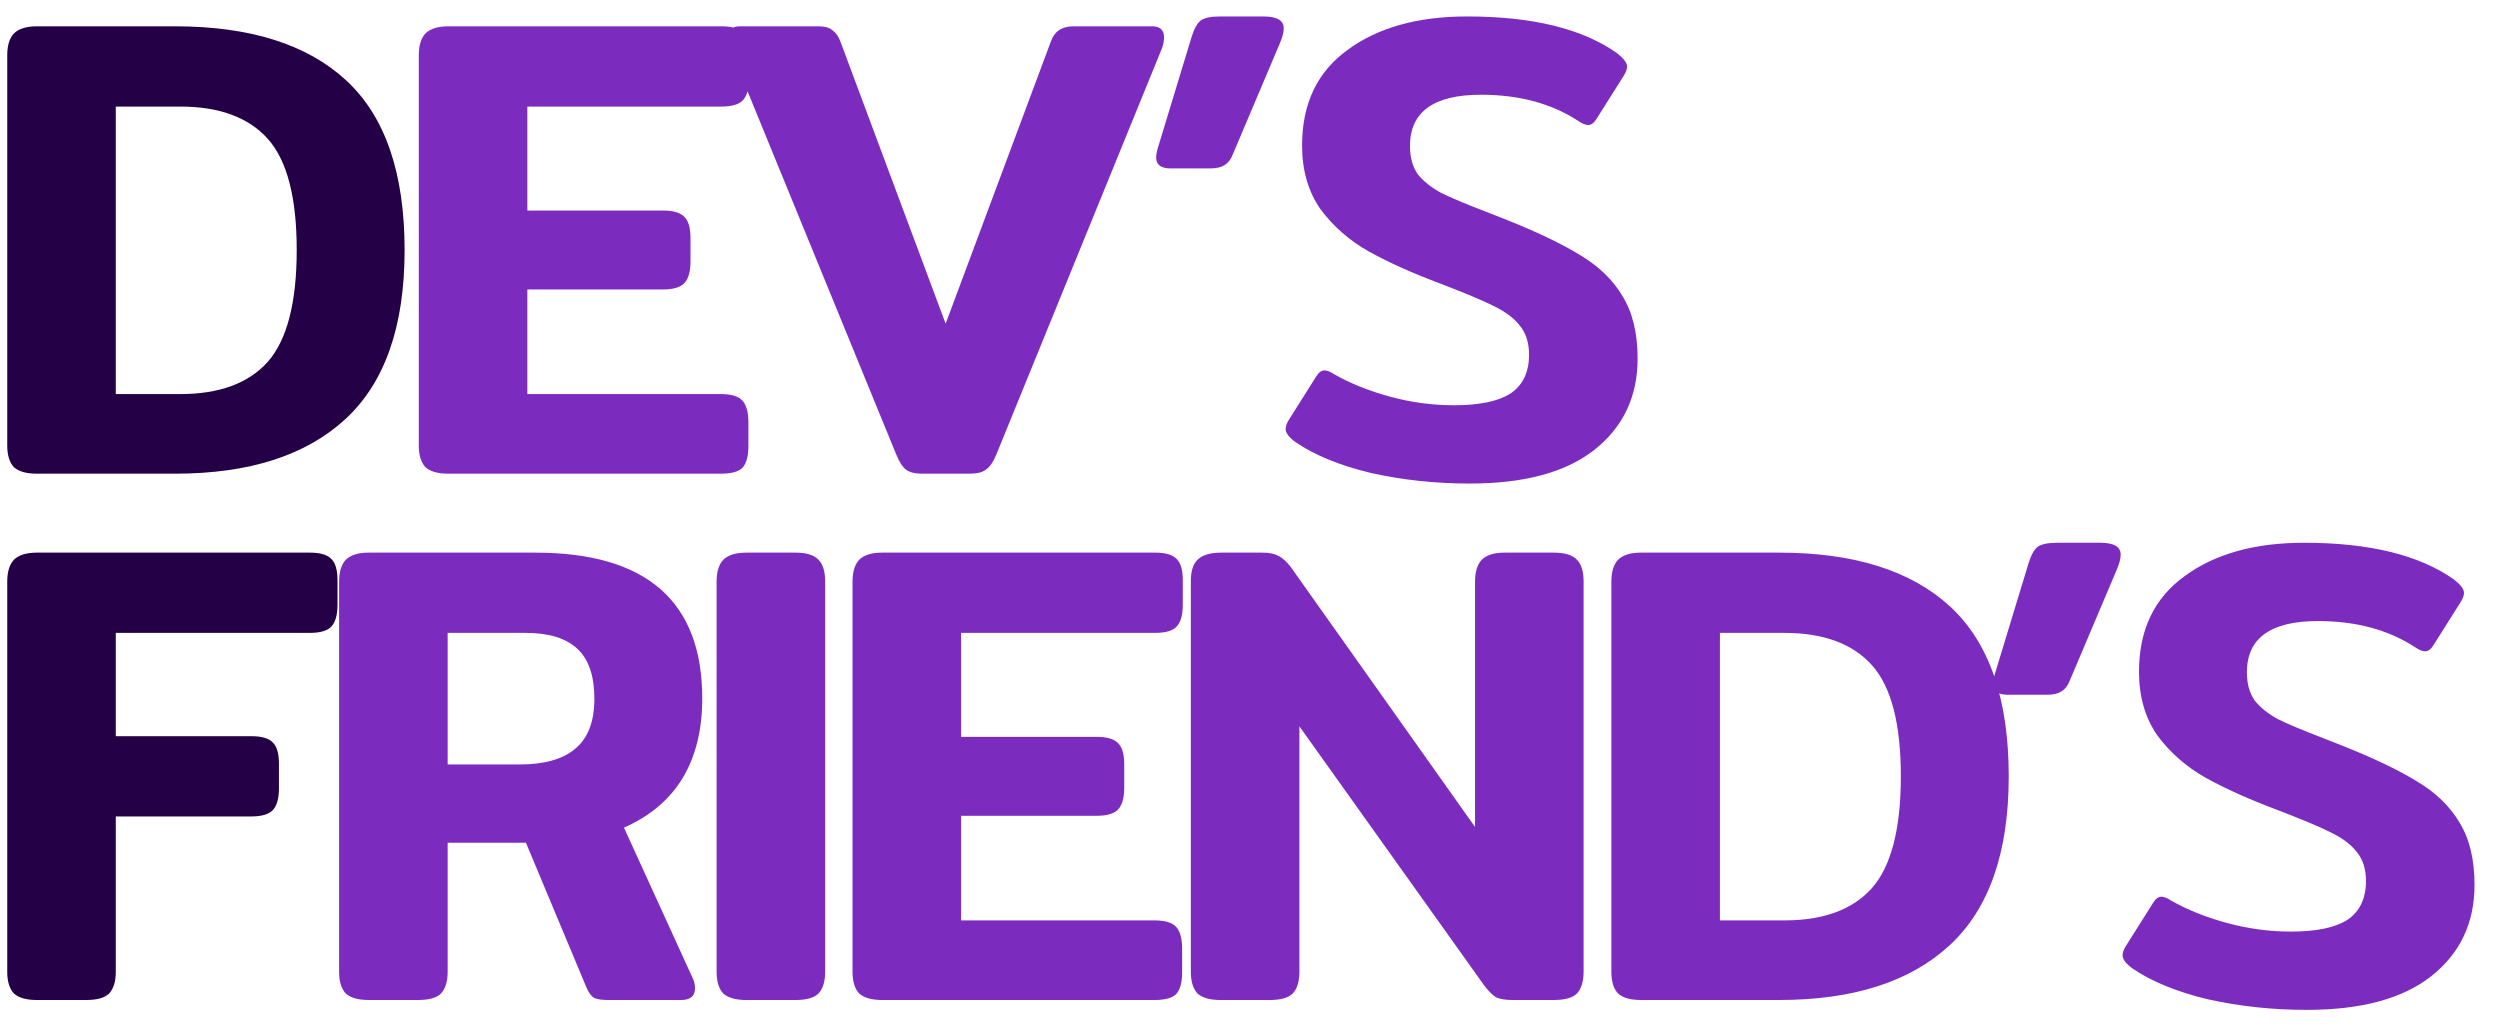 <svg width="95" height="39" viewBox="0 0 95 39" fill="none" xmlns="http://www.w3.org/2000/svg">
<path d="M1.4 18C1 18 0.708 17.917 0.525 17.75C0.358 17.567 0.275 17.292 0.275 16.925V2.1C0.275 1.733 0.358 1.458 0.525 1.275C0.708 1.092 1 1 1.4 1H6.65C9.5 1 11.667 1.683 13.15 3.05C14.633 4.417 15.375 6.567 15.375 9.5C15.375 12.4 14.625 14.542 13.125 15.925C11.625 17.308 9.467 18 6.65 18H1.4ZM6.85 14.975C8.333 14.975 9.442 14.567 10.175 13.75C10.908 12.917 11.275 11.5 11.275 9.5C11.275 7.5 10.908 6.092 10.175 5.275C9.442 4.458 8.333 4.05 6.85 4.05H4.4V14.975H6.85ZM1.4 38C1 38 0.708 37.917 0.525 37.75C0.358 37.567 0.275 37.292 0.275 36.925V22.1C0.275 21.733 0.358 21.458 0.525 21.275C0.708 21.092 1 21 1.4 21H11.775C12.175 21 12.45 21.083 12.6 21.25C12.75 21.4 12.825 21.667 12.825 22.05V22.975C12.825 23.358 12.75 23.633 12.6 23.8C12.45 23.967 12.175 24.05 11.775 24.05H4.4V27.975H9.55C9.95 27.975 10.225 28.058 10.375 28.225C10.525 28.375 10.6 28.642 10.6 29.025V29.95C10.6 30.333 10.525 30.608 10.375 30.775C10.225 30.942 9.95 31.025 9.55 31.025H4.4V36.925C4.4 37.292 4.317 37.567 4.15 37.75C3.983 37.917 3.692 38 3.275 38H1.4Z" fill="#240046"/>
<path d="M17.039 18C16.639 18 16.347 17.917 16.164 17.75C15.997 17.567 15.914 17.292 15.914 16.925V2.1C15.914 1.733 15.997 1.458 16.164 1.275C16.347 1.092 16.639 1 17.039 1H27.414C27.814 1 28.089 1.083 28.239 1.25C28.389 1.4 28.464 1.667 28.464 2.05V2.975C28.464 3.358 28.389 3.633 28.239 3.8C28.089 3.967 27.814 4.05 27.414 4.05H20.039V8H25.189C25.589 8 25.864 8.083 26.014 8.25C26.164 8.4 26.239 8.667 26.239 9.05V9.925C26.239 10.308 26.164 10.583 26.014 10.75C25.864 10.917 25.589 11 25.189 11H20.039V14.975H27.389C27.789 14.975 28.064 15.058 28.214 15.225C28.364 15.392 28.439 15.667 28.439 16.05V16.95C28.439 17.333 28.364 17.608 28.214 17.775C28.064 17.925 27.789 18 27.389 18H17.039ZM35.034 18C34.768 18 34.568 17.95 34.434 17.85C34.301 17.75 34.176 17.558 34.059 17.275L27.734 1.825C27.684 1.675 27.659 1.542 27.659 1.425C27.659 1.142 27.809 1 28.109 1H31.109C31.343 1 31.518 1.05 31.634 1.15C31.768 1.25 31.868 1.392 31.934 1.575L35.934 12.3L39.934 1.575C40.068 1.192 40.351 1 40.784 1H43.784C44.084 1 44.234 1.142 44.234 1.425C44.234 1.542 44.209 1.675 44.159 1.825L37.859 17.275C37.743 17.558 37.609 17.75 37.459 17.85C37.326 17.95 37.126 18 36.859 18H35.034ZM44.482 6.4C44.116 6.4 43.932 6.258 43.932 5.975C43.932 5.908 43.949 5.808 43.982 5.675L45.282 1.4C45.382 1.083 45.499 0.875 45.632 0.775C45.782 0.675 46.024 0.625 46.357 0.625H48.007C48.524 0.625 48.782 0.775 48.782 1.075C48.782 1.225 48.732 1.417 48.632 1.65L46.832 5.9C46.766 6.067 46.666 6.192 46.532 6.275C46.399 6.358 46.216 6.4 45.982 6.4H44.482ZM55.854 18.375C54.554 18.375 53.304 18.242 52.104 17.975C50.92 17.692 49.962 17.3 49.229 16.8C48.979 16.617 48.854 16.45 48.854 16.3C48.854 16.2 48.895 16.083 48.979 15.95L50.004 14.325C50.104 14.158 50.212 14.075 50.329 14.075C50.429 14.075 50.554 14.125 50.704 14.225C51.32 14.575 52.029 14.858 52.829 15.075C53.629 15.292 54.437 15.4 55.254 15.4C56.22 15.4 56.937 15.25 57.404 14.95C57.87 14.633 58.104 14.142 58.104 13.475C58.104 13.025 57.987 12.658 57.754 12.375C57.537 12.092 57.204 11.842 56.754 11.625C56.32 11.408 55.645 11.125 54.729 10.775C53.662 10.375 52.754 9.967 52.004 9.55C51.27 9.133 50.662 8.6 50.179 7.95C49.712 7.283 49.479 6.475 49.479 5.525C49.479 3.942 50.054 2.733 51.204 1.9C52.354 1.05 53.87 0.625 55.754 0.625C58.237 0.625 60.137 1.092 61.454 2.025C61.704 2.225 61.829 2.392 61.829 2.525C61.829 2.625 61.787 2.742 61.704 2.875L60.679 4.5C60.579 4.667 60.47 4.75 60.354 4.75C60.254 4.75 60.129 4.7 59.979 4.6C58.962 3.933 57.729 3.6 56.279 3.6C54.479 3.6 53.579 4.25 53.579 5.55C53.579 5.983 53.679 6.342 53.879 6.625C54.095 6.892 54.387 7.125 54.754 7.325C55.12 7.508 55.695 7.75 56.479 8.05L57.179 8.325C58.395 8.808 59.354 9.267 60.054 9.7C60.754 10.117 61.287 10.633 61.654 11.25C62.037 11.867 62.229 12.658 62.229 13.625C62.229 15.075 61.679 16.233 60.579 17.1C59.495 17.95 57.92 18.375 55.854 18.375ZM14.011 38C13.611 38 13.32 37.917 13.136 37.75C12.97 37.567 12.886 37.292 12.886 36.925V22.1C12.886 21.733 12.97 21.458 13.136 21.275C13.32 21.092 13.611 21 14.011 21H20.336C24.57 21 26.686 22.85 26.686 26.55C26.686 27.733 26.436 28.742 25.936 29.575C25.436 30.392 24.695 31.017 23.711 31.45L26.336 37.2C26.386 37.317 26.411 37.433 26.411 37.55C26.411 37.85 26.236 38 25.886 38H23.111C22.878 38 22.703 37.975 22.586 37.925C22.47 37.858 22.37 37.725 22.286 37.525L19.986 32.025H17.011V36.925C17.011 37.292 16.928 37.567 16.761 37.75C16.595 37.917 16.303 38 15.886 38H14.011ZM19.736 29.05C20.686 29.05 21.395 28.85 21.861 28.45C22.345 28.05 22.586 27.417 22.586 26.55C22.586 25.683 22.37 25.05 21.936 24.65C21.503 24.25 20.853 24.05 19.986 24.05H17.011V29.05H19.736ZM28.356 38C27.956 38 27.664 37.917 27.481 37.75C27.314 37.567 27.231 37.292 27.231 36.925V22.1C27.231 21.733 27.314 21.458 27.481 21.275C27.664 21.092 27.956 21 28.356 21H30.231C30.648 21 30.939 21.092 31.106 21.275C31.273 21.442 31.356 21.717 31.356 22.1V36.925C31.356 37.292 31.273 37.567 31.106 37.75C30.939 37.917 30.648 38 30.231 38H28.356ZM33.521 38C33.121 38 32.829 37.917 32.646 37.75C32.479 37.567 32.396 37.292 32.396 36.925V22.1C32.396 21.733 32.479 21.458 32.646 21.275C32.829 21.092 33.121 21 33.521 21H43.896C44.296 21 44.571 21.083 44.721 21.25C44.871 21.4 44.946 21.667 44.946 22.05V22.975C44.946 23.358 44.871 23.633 44.721 23.8C44.571 23.967 44.296 24.05 43.896 24.05H36.521V28H41.671C42.071 28 42.346 28.083 42.496 28.25C42.646 28.4 42.721 28.667 42.721 29.05V29.925C42.721 30.308 42.646 30.583 42.496 30.75C42.346 30.917 42.071 31 41.671 31H36.521V34.975H43.871C44.271 34.975 44.546 35.058 44.696 35.225C44.846 35.392 44.921 35.667 44.921 36.05V36.95C44.921 37.333 44.846 37.608 44.696 37.775C44.546 37.925 44.271 38 43.871 38H33.521ZM46.377 38C45.977 38 45.685 37.917 45.502 37.75C45.335 37.567 45.252 37.292 45.252 36.925V22.075C45.252 21.708 45.335 21.442 45.502 21.275C45.685 21.092 45.985 21 46.402 21H47.952C48.235 21 48.443 21.042 48.577 21.125C48.727 21.192 48.885 21.333 49.052 21.55L56.052 31.425V22.1C56.052 21.733 56.135 21.458 56.302 21.275C56.485 21.092 56.777 21 57.177 21H59.052C59.468 21 59.76 21.092 59.927 21.275C60.093 21.442 60.177 21.717 60.177 22.1V36.925C60.177 37.292 60.093 37.567 59.927 37.75C59.76 37.917 59.468 38 59.052 38H57.477C57.21 38 57.002 37.967 56.852 37.9C56.718 37.817 56.568 37.667 56.402 37.45L49.377 27.6V36.925C49.377 37.292 49.293 37.567 49.127 37.75C48.96 37.917 48.668 38 48.252 38H46.377ZM62.357 38C61.957 38 61.665 37.917 61.482 37.75C61.315 37.567 61.232 37.292 61.232 36.925V22.1C61.232 21.733 61.315 21.458 61.482 21.275C61.665 21.092 61.957 21 62.357 21H67.607C70.457 21 72.624 21.683 74.107 23.05C75.59 24.417 76.332 26.567 76.332 29.5C76.332 32.4 75.582 34.542 74.082 35.925C72.582 37.308 70.424 38 67.607 38H62.357ZM67.807 34.975C69.29 34.975 70.399 34.567 71.132 33.75C71.865 32.917 72.232 31.5 72.232 29.5C72.232 27.5 71.865 26.092 71.132 25.275C70.399 24.458 69.29 24.05 67.807 24.05H65.357V34.975H67.807ZM76.286 26.4C75.919 26.4 75.736 26.258 75.736 25.975C75.736 25.908 75.753 25.808 75.786 25.675L77.086 21.4C77.186 21.083 77.303 20.875 77.436 20.775C77.586 20.675 77.828 20.625 78.161 20.625H79.811C80.328 20.625 80.586 20.775 80.586 21.075C80.586 21.225 80.536 21.417 80.436 21.65L78.636 25.9C78.569 26.067 78.469 26.192 78.336 26.275C78.203 26.358 78.019 26.4 77.786 26.4H76.286ZM87.657 38.375C86.357 38.375 85.107 38.242 83.907 37.975C82.724 37.692 81.766 37.3 81.032 36.8C80.782 36.617 80.657 36.45 80.657 36.3C80.657 36.2 80.699 36.083 80.782 35.95L81.807 34.325C81.907 34.158 82.016 34.075 82.132 34.075C82.232 34.075 82.357 34.125 82.507 34.225C83.124 34.575 83.832 34.858 84.632 35.075C85.432 35.292 86.241 35.4 87.057 35.4C88.024 35.4 88.741 35.25 89.207 34.95C89.674 34.633 89.907 34.142 89.907 33.475C89.907 33.025 89.791 32.658 89.557 32.375C89.341 32.092 89.007 31.842 88.557 31.625C88.124 31.408 87.449 31.125 86.532 30.775C85.466 30.375 84.557 29.967 83.807 29.55C83.074 29.133 82.466 28.6 81.982 27.95C81.516 27.283 81.282 26.475 81.282 25.525C81.282 23.942 81.857 22.733 83.007 21.9C84.157 21.05 85.674 20.625 87.557 20.625C90.041 20.625 91.941 21.092 93.257 22.025C93.507 22.225 93.632 22.392 93.632 22.525C93.632 22.625 93.591 22.742 93.507 22.875L92.482 24.5C92.382 24.667 92.274 24.75 92.157 24.75C92.057 24.75 91.932 24.7 91.782 24.6C90.766 23.933 89.532 23.6 88.082 23.6C86.282 23.6 85.382 24.25 85.382 25.55C85.382 25.983 85.482 26.342 85.682 26.625C85.899 26.892 86.191 27.125 86.557 27.325C86.924 27.508 87.499 27.75 88.282 28.05L88.982 28.325C90.199 28.808 91.157 29.267 91.857 29.7C92.557 30.117 93.091 30.633 93.457 31.25C93.841 31.867 94.032 32.658 94.032 33.625C94.032 35.075 93.482 36.233 92.382 37.1C91.299 37.95 89.724 38.375 87.657 38.375Z" fill="#7B2CBF"/>
</svg>
